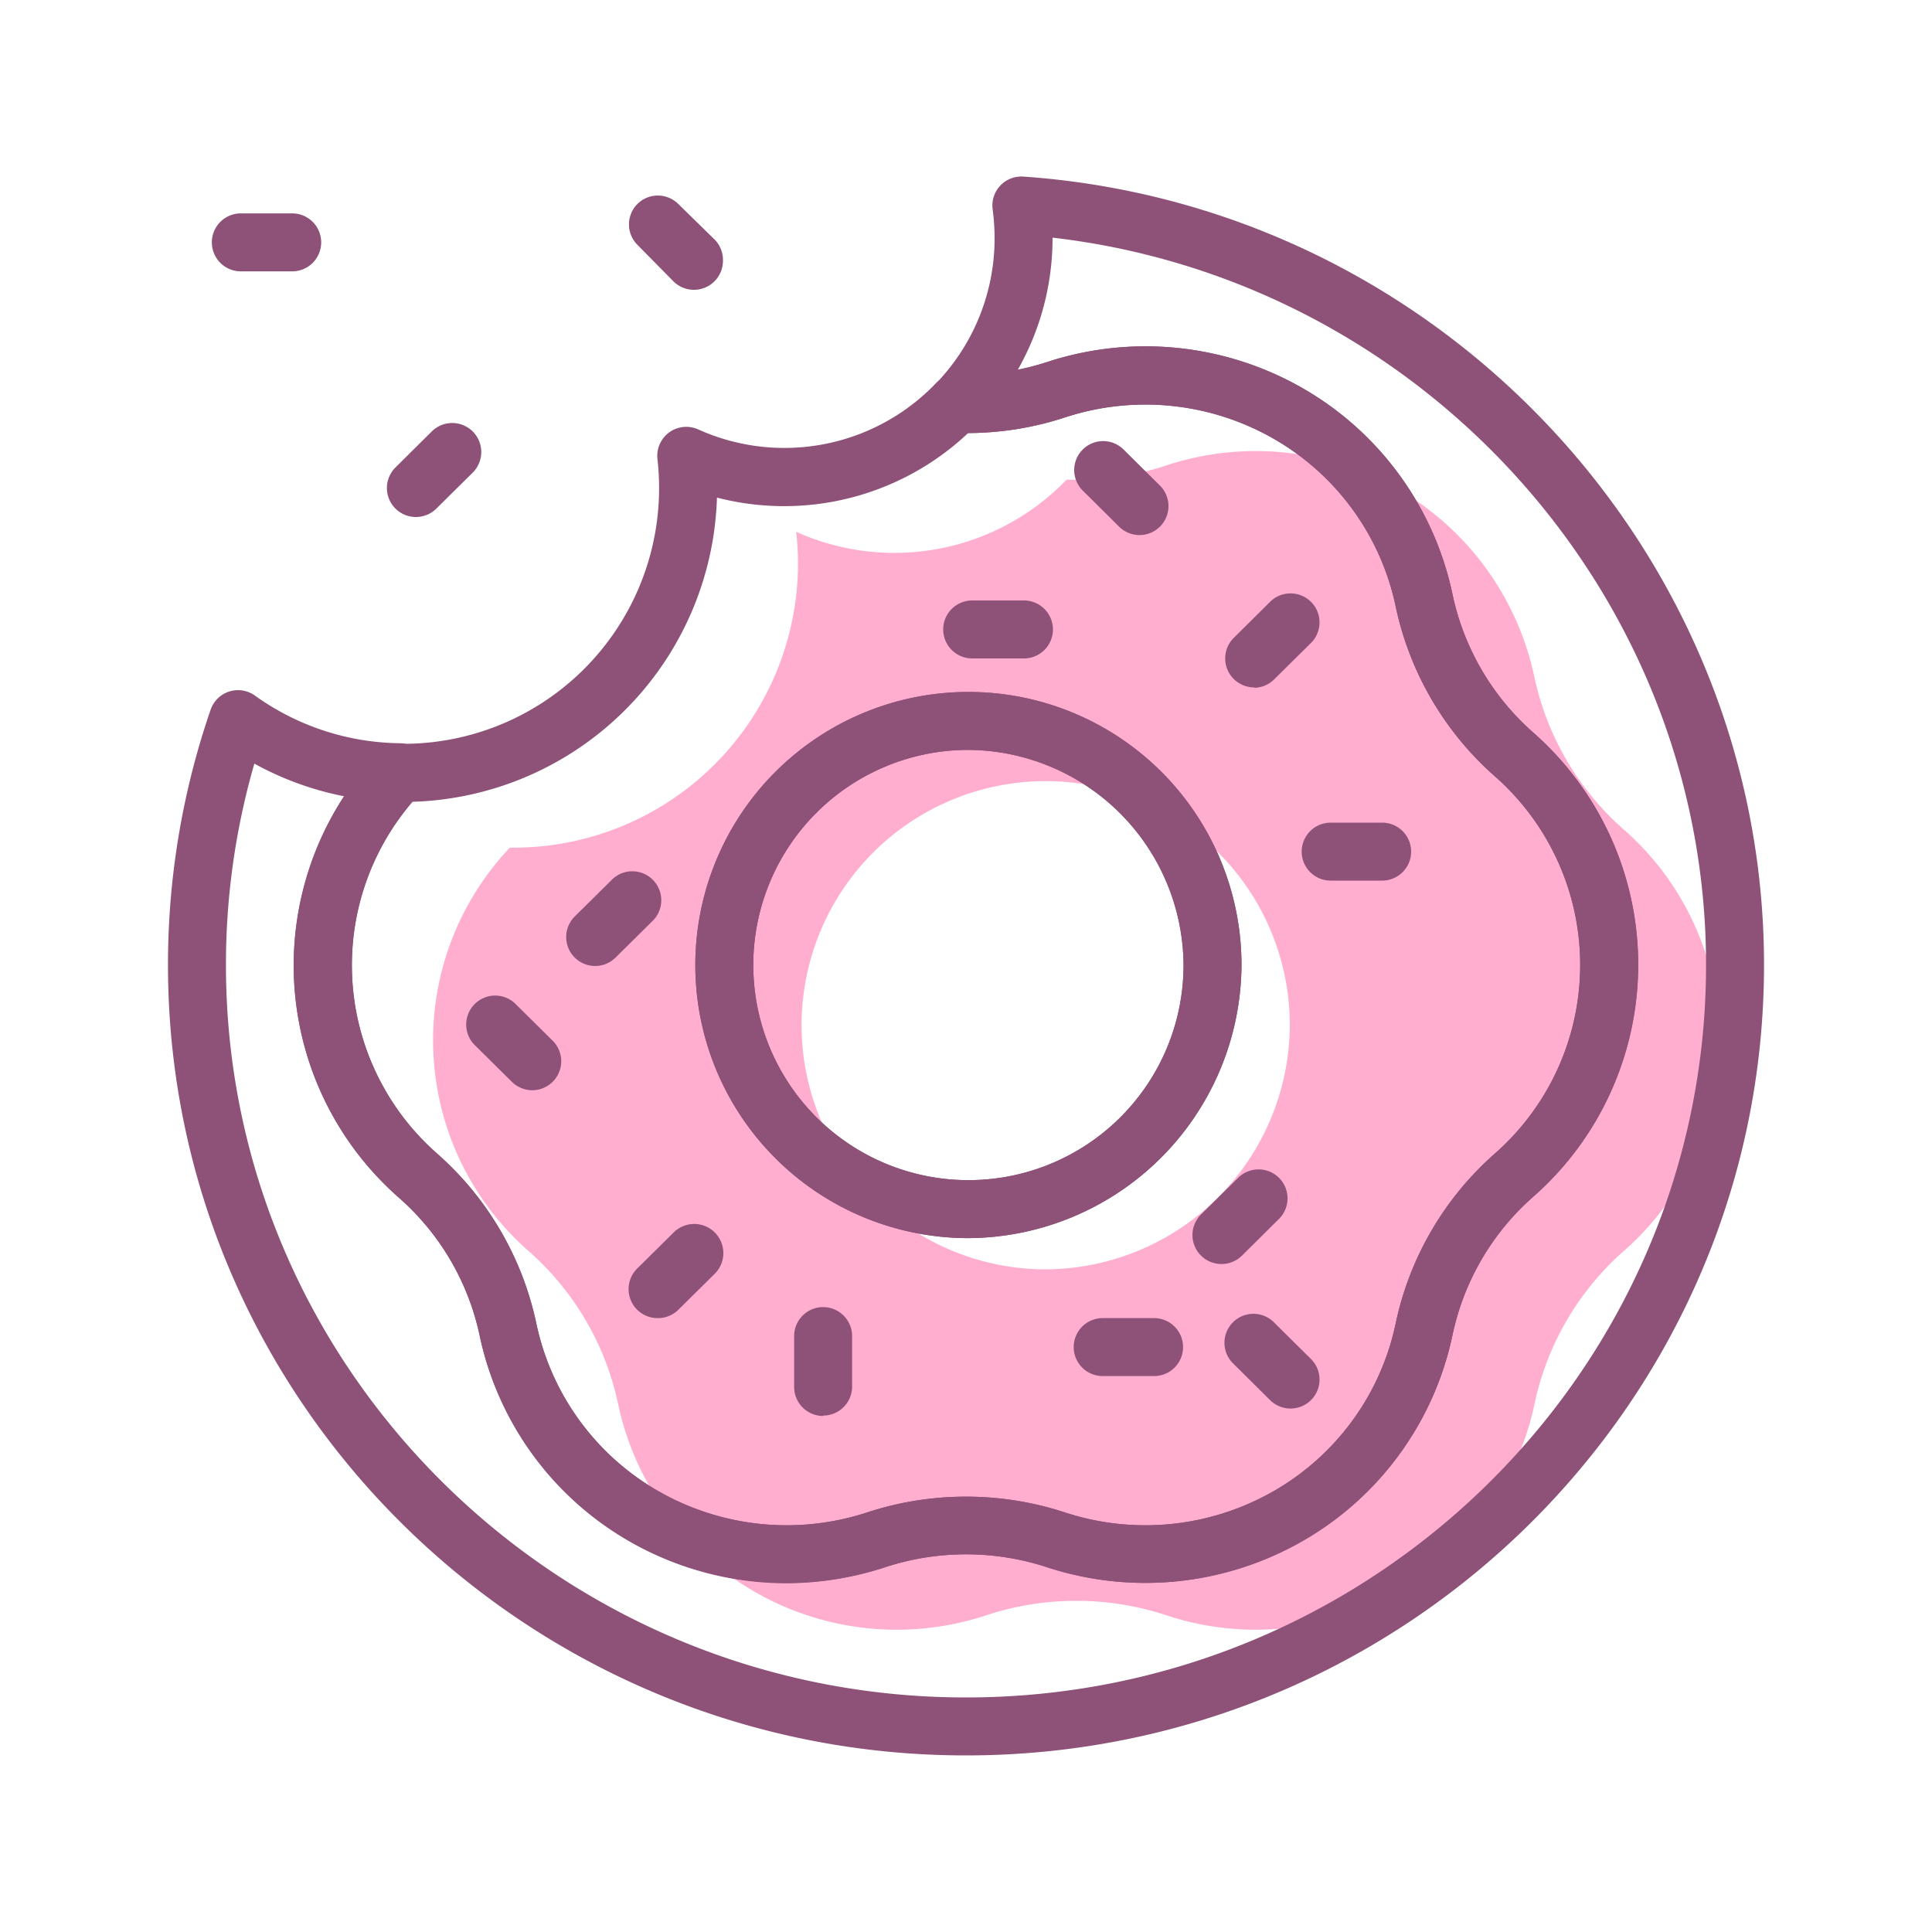 <?xml version="1.0" standalone="no"?><!DOCTYPE svg PUBLIC "-//W3C//DTD SVG 1.1//EN" "http://www.w3.org/Graphics/SVG/1.1/DTD/svg11.dtd"><svg t="1609334492180" class="icon" viewBox="0 0 1024 1024" version="1.1" xmlns="http://www.w3.org/2000/svg" p-id="1390" xmlns:xlink="http://www.w3.org/1999/xlink" width="200" height="200"><defs><style type="text/css"></style></defs><path d="M860.672 439.706A149.043 149.043 0 0 1 813.158 358.4a150.989 150.989 0 0 0-195.277-111.616 151.654 151.654 0 0 1-52.531 7.424 126.72 126.72 0 0 1-143.36 27.648 153.6 153.6 0 0 1 0.973 16.896 150.784 150.784 0 0 1-150.682 150.528h-2.048a148.48 148.48 0 0 0 9.83 213.709A149.197 149.197 0 0 1 327.68 744.448a150.938 150.938 0 0 0 195.277 111.616 152.269 152.269 0 0 1 95.027 0 150.938 150.938 0 0 0 195.277-111.616 149.197 149.197 0 0 1 47.514-81.51 148.48 148.48 0 0 0-0.102-223.232zM552.96 672.768a129.382 129.382 0 1 1 130.662-129.382A129.997 129.997 0 0 1 552.96 672.768z" fill="#FFAECF" p-id="1391"></path><path d="M416.973 839.168a167.424 167.424 0 0 1-83.763-22.426 165.018 165.018 0 0 1-79.053-109.005A134.4 134.4 0 0 0 211.507 634.88a163.84 163.84 0 0 1-10.803-236.083 16.128 16.128 0 0 1 11.366-4.557h1.843a135.578 135.578 0 0 0 135.424-135.578 141.107 141.107 0 0 0-0.87-15.36 15.36 15.36 0 0 1 21.555-15.718 111.206 111.206 0 0 0 125.901-24.32 15.36 15.36 0 0 1 11.571-4.659 139.366 139.366 0 0 0 47.258-6.656 167.475 167.475 0 0 1 136.038 14.029 165.12 165.12 0 0 1 79.053 109.056 134.758 134.758 0 0 0 42.65 73.114 163.84 163.84 0 0 1 0 246.272 134.4 134.4 0 0 0-42.65 73.114 165.018 165.018 0 0 1-79.053 109.005 167.68 167.68 0 0 1-136.038 14.08 137.83 137.83 0 0 0-85.504 0 168.09 168.09 0 0 1-52.275 8.55zM218.675 424.96a133.12 133.12 0 0 0 13.158 186.829A165.478 165.478 0 0 1 284.262 701.44a134.298 134.298 0 0 0 64.307 88.678 136.858 136.858 0 0 0 111.104 11.469 168.448 168.448 0 0 1 104.653 0 136.858 136.858 0 0 0 111.104-11.469A134.298 134.298 0 0 0 739.738 701.44a165.478 165.478 0 0 1 52.429-89.907 133.12 133.12 0 0 0 0-200.192 165.683 165.683 0 0 1-52.429-89.907 134.144 134.144 0 0 0-64.307-88.678 136.653 136.653 0 0 0-111.104-11.469 166.912 166.912 0 0 1-51.2 8.243 142.08 142.08 0 0 1-133.12 34.202A166.4 166.4 0 0 1 218.675 424.96z m217.6 325.53a15.36 15.36 0 0 1-15.36-15.36v-26.982a15.36 15.36 0 0 1 30.72 0v26.982a15.36 15.36 0 0 1-15.36 15.155z m247.757-3.942a15.36 15.36 0 0 1-10.854-4.454l-19.251-19.098a15.36 15.36 0 1 1 21.606-21.811l19.302 19.098a15.36 15.36 0 0 1-10.803 26.266z m-72.346-17.203h-27.238a15.36 15.36 0 0 1 0-30.72h27.238a15.36 15.36 0 0 1 0 30.72z m-263.168-30.72a15.36 15.36 0 0 1-15.36-15.36 15.36 15.36 0 0 1 4.557-10.906l19.302-19.098a15.36 15.36 0 1 1 21.862 21.811l-19.302 19.098a15.36 15.36 0 0 1-11.059 4.454z m298.854-28.672a15.36 15.36 0 0 1-10.803-26.266l19.302-19.046a15.36 15.36 0 1 1 21.606 21.811l-19.302 19.149a15.36 15.36 0 0 1-10.803 4.352zM512 656.23a144.742 144.742 0 1 1 146.022-144.742A145.562 145.562 0 0 1 512 656.23z m0-258.765a114.022 114.022 0 1 0 115.302 114.022A114.79 114.79 0 0 0 512 397.466z m-229.888 180.378A15.36 15.36 0 0 1 271.36 573.44l-19.302-19.098a15.36 15.36 0 1 1 21.555-21.862l19.302 19.098a15.36 15.36 0 0 1-10.803 26.266zM315.443 512a15.36 15.36 0 0 1-10.803-26.266l19.302-19.098a15.36 15.36 0 1 1 21.606 21.811l-19.302 19.098a15.36 15.36 0 0 1-10.803 4.454z m417.126-45.261h-27.29a15.36 15.36 0 0 1 0-30.72h27.29a15.36 15.36 0 0 1 0 30.72z m-67.84-102.4a15.36 15.36 0 0 1-10.803-26.266l19.251-19.098a15.36 15.36 0 1 1 21.658 21.811l-19.302 19.098a15.36 15.36 0 0 1-10.803 4.659z m-122.214-15.36h-27.238a15.36 15.36 0 0 1 0-30.72H542.72a15.36 15.36 0 1 1 0 30.72z m61.44-65.382a15.36 15.36 0 0 1-10.803-4.454l-19.251-19.098a15.36 15.36 0 0 1-4.557-10.906 15.36 15.36 0 0 1 26.163-10.906l19.251 19.098a15.36 15.36 0 0 1 4.557 10.906 15.36 15.36 0 0 1-15.36 15.36z m-383.539-9.574a15.36 15.36 0 0 1-10.803-26.266l19.251-19.098a15.36 15.36 0 0 1 21.658 21.862l-19.302 19.098a15.36 15.36 0 0 1-10.803 4.403zM367.821 153.6a15.36 15.36 0 0 1-10.803-4.403L337.92 129.843a15.36 15.36 0 0 1-4.557-10.906 15.36 15.36 0 0 1 4.454-10.803 15.36 15.36 0 0 1 21.709 0l19.354 18.944a15.36 15.36 0 0 1 4.301 11.162 15.36 15.36 0 0 1-15.36 15.36z m-212.941-9.779h-27.238a15.36 15.36 0 0 1 0-30.72h27.238a15.36 15.36 0 0 1 0 30.72z" fill="#8E5178" p-id="1392"></path><path d="M512 656.23a144.742 144.742 0 1 1 146.022-144.742A145.562 145.562 0 0 1 512 656.23z m0-258.765a114.022 114.022 0 1 0 115.302 114.022A114.79 114.79 0 0 0 512 397.466z" fill="#8E5178" p-id="1393"></path><path d="M512 930.406c-233.216 0-422.963-187.955-422.963-418.918a414.72 414.72 0 0 1 22.579-135.27A15.36 15.36 0 0 1 135.066 368.64a134.298 134.298 0 0 0 76.8 25.293A15.36 15.36 0 0 1 222.976 419.84a133.12 133.12 0 0 0 8.858 191.642A165.478 165.478 0 0 1 284.262 701.44a134.298 134.298 0 0 0 64.307 88.678 136.858 136.858 0 0 0 111.104 11.469 168.448 168.448 0 0 1 104.653 0 136.858 136.858 0 0 0 111.104-11.469A134.298 134.298 0 0 0 739.738 701.44a165.478 165.478 0 0 1 52.429-89.907 133.12 133.12 0 0 0 0-200.192 165.683 165.683 0 0 1-52.429-89.907 134.144 134.144 0 0 0-64.307-88.678 136.653 136.653 0 0 0-111.104-11.469 166.554 166.554 0 0 1-57.856 8.141 15.36 15.36 0 0 1-10.547-26.01 110.694 110.694 0 0 0 31.232-77.312 117.76 117.76 0 0 0-1.024-15.104 15.36 15.36 0 0 1 16.282-17.408c220.16 15.36 392.55 199.066 392.55 417.843 0 230.963-189.747 418.97-422.963 418.97zM134.81 404.736a384 384 0 0 0-15.053 106.752c0 214.016 175.974 388.198 392.243 388.198s392.243-174.08 392.243-388.198c0-196.864-150.784-362.906-346.368-385.536a141.414 141.414 0 0 1-18.432 70.042 143.36 143.36 0 0 0 15.36-4.045 167.475 167.475 0 0 1 136.038 14.029 165.12 165.12 0 0 1 79.053 109.056 134.758 134.758 0 0 0 42.65 73.114 163.84 163.84 0 0 1 0 246.272 134.4 134.4 0 0 0-42.65 73.114 165.018 165.018 0 0 1-79.053 109.005 167.68 167.68 0 0 1-136.038 14.08 137.83 137.83 0 0 0-85.504 0 167.68 167.68 0 0 1-136.038-14.08 165.018 165.018 0 0 1-79.053-109.005A134.4 134.4 0 0 0 211.507 634.88a163.84 163.84 0 0 1-29.082-212.838 163.533 163.533 0 0 1-47.616-17.306z" fill="#8E5178" p-id="1394"></path></svg>